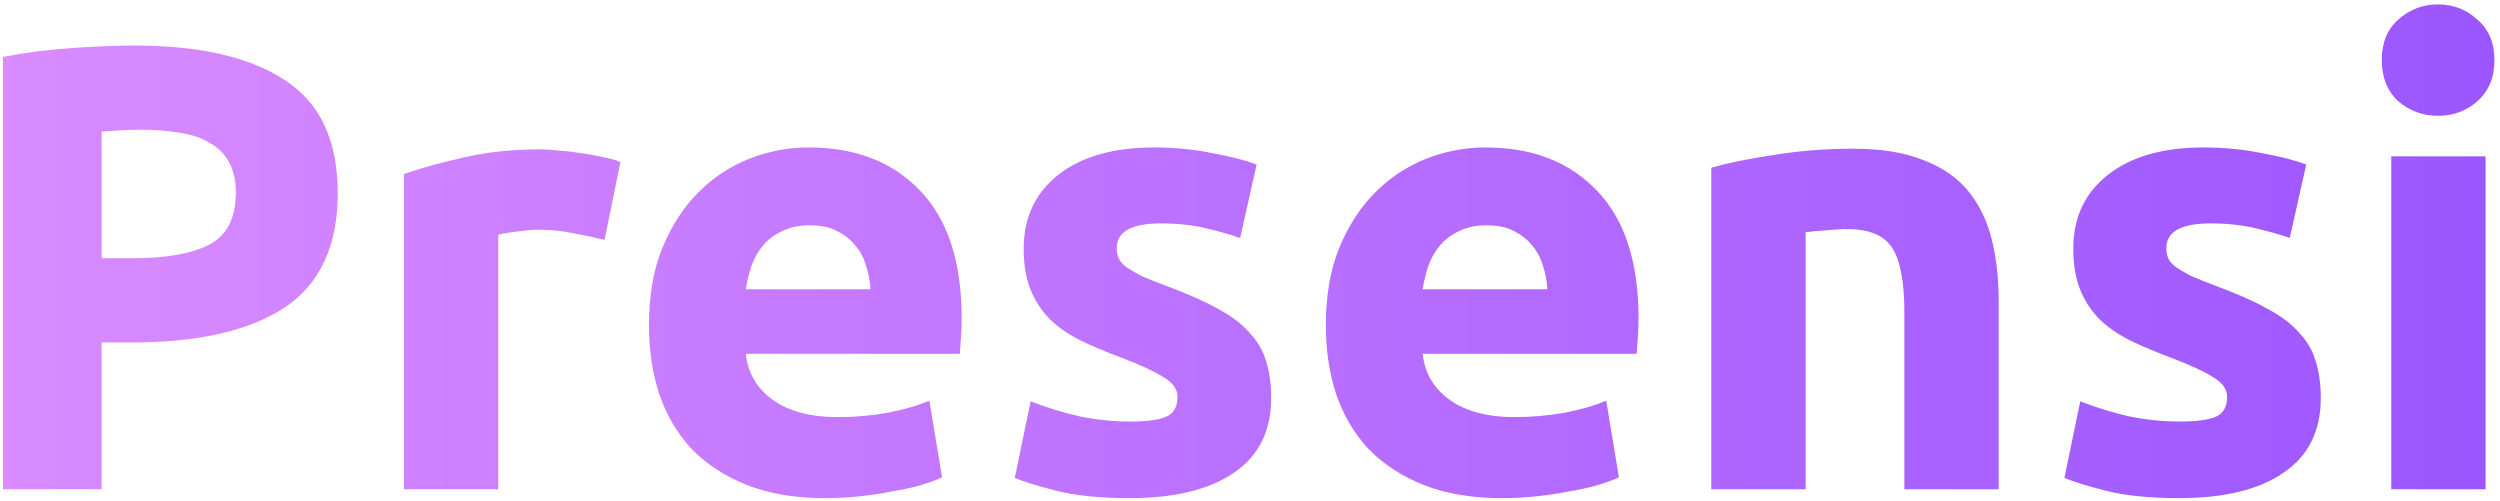 <svg width="419" height="84" viewBox="0 0 419 84" fill="none" xmlns="http://www.w3.org/2000/svg">
<path d="M22.553 7.633C33.516 7.633 41.932 9.578 47.802 13.467C53.672 17.287 56.607 23.581 56.607 32.351C56.607 41.192 53.637 47.592 47.696 51.553C41.755 55.443 33.268 57.388 22.235 57.388H17.037V82H0.487V9.542C4.094 8.835 7.913 8.34 11.944 8.057C15.976 7.774 19.512 7.633 22.553 7.633ZM23.614 21.742C22.412 21.742 21.209 21.778 20.007 21.848C18.875 21.919 17.885 21.99 17.037 22.061V43.278H22.235C27.964 43.278 32.278 42.5 35.178 40.944C38.077 39.388 39.527 36.489 39.527 32.245C39.527 30.194 39.138 28.497 38.36 27.153C37.653 25.809 36.592 24.748 35.178 23.97C33.834 23.121 32.172 22.556 30.192 22.273C28.211 21.919 26.019 21.742 23.614 21.742ZM101.329 40.202C99.915 39.848 98.252 39.494 96.343 39.141C94.433 38.716 92.382 38.504 90.19 38.504C89.2 38.504 87.997 38.61 86.583 38.822C85.239 38.964 84.213 39.141 83.506 39.353V82H67.699V29.168C70.528 28.178 73.852 27.259 77.671 26.41C81.561 25.491 85.876 25.031 90.614 25.031C91.463 25.031 92.488 25.102 93.691 25.243C94.893 25.314 96.095 25.455 97.298 25.668C98.5 25.809 99.702 26.021 100.905 26.304C102.107 26.516 103.132 26.799 103.981 27.153L101.329 40.202ZM108.767 54.523C108.767 49.573 109.509 45.258 110.995 41.581C112.55 37.832 114.566 34.72 117.042 32.245C119.517 29.77 122.346 27.895 125.529 26.622C128.782 25.349 132.106 24.713 135.501 24.713C143.422 24.713 149.681 27.153 154.278 32.033C158.875 36.842 161.174 43.95 161.174 53.356C161.174 54.276 161.139 55.301 161.068 56.433C160.997 57.494 160.926 58.449 160.856 59.297H124.998C125.352 62.551 126.872 65.132 129.56 67.042C132.247 68.951 135.854 69.906 140.381 69.906C143.281 69.906 146.11 69.659 148.868 69.163C151.697 68.598 153.995 67.926 155.763 67.148L157.885 79.984C157.037 80.409 155.905 80.833 154.49 81.257C153.076 81.682 151.485 82.035 149.716 82.318C148.019 82.672 146.18 82.955 144.2 83.167C142.22 83.379 140.239 83.485 138.259 83.485C133.238 83.485 128.853 82.743 125.104 81.257C121.426 79.772 118.35 77.757 115.875 75.21C113.47 72.594 111.666 69.517 110.464 65.981C109.333 62.444 108.767 58.625 108.767 54.523ZM145.897 48.476C145.827 47.133 145.579 45.824 145.155 44.551C144.801 43.278 144.2 42.147 143.351 41.156C142.573 40.166 141.548 39.353 140.275 38.716C139.072 38.08 137.552 37.761 135.713 37.761C133.945 37.761 132.424 38.08 131.151 38.716C129.878 39.282 128.817 40.06 127.969 41.05C127.12 42.04 126.448 43.207 125.953 44.551C125.529 45.824 125.21 47.133 124.998 48.476H145.897ZM189.392 70.649C192.291 70.649 194.342 70.366 195.545 69.8C196.747 69.234 197.348 68.138 197.348 66.511C197.348 65.238 196.57 64.142 195.014 63.222C193.458 62.232 191.089 61.136 187.906 59.934C185.431 59.014 183.168 58.06 181.117 57.069C179.136 56.079 177.439 54.912 176.025 53.569C174.61 52.154 173.514 50.492 172.736 48.582C171.958 46.673 171.569 44.374 171.569 41.687C171.569 36.453 173.514 32.316 177.404 29.274C181.294 26.233 186.633 24.713 193.423 24.713C196.818 24.713 200.071 25.031 203.183 25.668C206.295 26.233 208.77 26.87 210.609 27.577L207.851 39.883C206.012 39.247 203.996 38.681 201.804 38.186C199.682 37.691 197.277 37.443 194.59 37.443C189.639 37.443 187.164 38.822 187.164 41.581C187.164 42.217 187.27 42.783 187.482 43.278C187.694 43.773 188.118 44.268 188.755 44.763C189.392 45.188 190.24 45.683 191.301 46.248C192.433 46.744 193.847 47.309 195.545 47.946C199.01 49.219 201.874 50.492 204.138 51.765C206.401 52.967 208.169 54.311 209.442 55.796C210.786 57.211 211.705 58.802 212.2 60.57C212.766 62.338 213.049 64.389 213.049 66.723C213.049 72.24 210.963 76.413 206.79 79.242C202.688 82.071 196.853 83.485 189.285 83.485C184.335 83.485 180.197 83.061 176.873 82.212C173.62 81.364 171.357 80.656 170.084 80.09L172.736 67.254C175.423 68.315 178.182 69.163 181.011 69.8C183.84 70.366 186.633 70.649 189.392 70.649ZM222.21 54.523C222.21 49.573 222.952 45.258 224.438 41.581C225.994 37.832 228.009 34.72 230.485 32.245C232.96 29.77 235.789 27.895 238.972 26.622C242.225 25.349 245.549 24.713 248.944 24.713C256.865 24.713 263.124 27.153 267.721 32.033C272.319 36.842 274.617 43.95 274.617 53.356C274.617 54.276 274.582 55.301 274.511 56.433C274.44 57.494 274.37 58.449 274.299 59.297H238.441C238.795 62.551 240.315 65.132 243.003 67.042C245.691 68.951 249.298 69.906 253.824 69.906C256.724 69.906 259.553 69.659 262.311 69.163C265.14 68.598 267.439 67.926 269.207 67.148L271.328 79.984C270.48 80.409 269.348 80.833 267.934 81.257C266.519 81.682 264.928 82.035 263.16 82.318C261.462 82.672 259.623 82.955 257.643 83.167C255.663 83.379 253.683 83.485 251.702 83.485C246.681 83.485 242.296 82.743 238.547 81.257C234.87 79.772 231.793 77.757 229.318 75.21C226.913 72.594 225.11 69.517 223.907 65.981C222.776 62.444 222.21 58.625 222.21 54.523ZM259.341 48.476C259.27 47.133 259.022 45.824 258.598 44.551C258.244 43.278 257.643 42.147 256.794 41.156C256.016 40.166 254.991 39.353 253.718 38.716C252.516 38.08 250.995 37.761 249.156 37.761C247.388 37.761 245.867 38.08 244.594 38.716C243.321 39.282 242.26 40.06 241.412 41.05C240.563 42.04 239.891 43.207 239.396 44.551C238.972 45.824 238.653 47.133 238.441 48.476H259.341ZM286.815 28.108C289.503 27.33 292.969 26.622 297.212 25.986C301.456 25.279 305.911 24.925 310.579 24.925C315.318 24.925 319.243 25.561 322.355 26.834C325.537 28.037 328.048 29.77 329.887 32.033C331.726 34.296 333.034 36.983 333.812 40.095C334.59 43.207 334.979 46.673 334.979 50.492V82H319.172V52.402C319.172 47.309 318.5 43.702 317.157 41.581C315.813 39.459 313.302 38.398 309.624 38.398C308.493 38.398 307.29 38.469 306.017 38.61C304.744 38.681 303.613 38.787 302.623 38.928V82H286.815V28.108ZM365.306 70.649C368.206 70.649 370.257 70.366 371.459 69.8C372.662 69.234 373.263 68.138 373.263 66.511C373.263 65.238 372.485 64.142 370.929 63.222C369.373 62.232 367.004 61.136 363.821 59.934C361.346 59.014 359.082 58.06 357.031 57.069C355.051 56.079 353.354 54.912 351.939 53.569C350.525 52.154 349.428 50.492 348.65 48.582C347.872 46.673 347.483 44.374 347.483 41.687C347.483 36.453 349.428 32.316 353.318 29.274C357.208 26.233 362.548 24.713 369.338 24.713C372.732 24.713 375.986 25.031 379.098 25.668C382.209 26.233 384.685 26.87 386.524 27.577L383.765 39.883C381.927 39.247 379.911 38.681 377.718 38.186C375.597 37.691 373.192 37.443 370.504 37.443C365.554 37.443 363.078 38.822 363.078 41.581C363.078 42.217 363.184 42.783 363.397 43.278C363.609 43.773 364.033 44.268 364.67 44.763C365.306 45.188 366.155 45.683 367.216 46.248C368.347 46.744 369.762 47.309 371.459 47.946C374.925 49.219 377.789 50.492 380.052 51.765C382.316 52.967 384.084 54.311 385.357 55.796C386.7 57.211 387.62 58.802 388.115 60.57C388.681 62.338 388.964 64.389 388.964 66.723C388.964 72.24 386.877 76.413 382.705 79.242C378.602 82.071 372.768 83.485 365.2 83.485C360.249 83.485 356.112 83.061 352.788 82.212C349.535 81.364 347.271 80.656 345.998 80.09L348.65 67.254C351.338 68.315 354.096 69.163 356.925 69.8C359.754 70.366 362.548 70.649 365.306 70.649ZM416.584 82H400.777V26.198H416.584V82ZM418.069 10.073C418.069 12.972 417.114 15.271 415.205 16.968C413.366 18.595 411.173 19.408 408.627 19.408C406.081 19.408 403.853 18.595 401.944 16.968C400.105 15.271 399.185 12.972 399.185 10.073C399.185 7.173 400.105 4.91 401.944 3.283C403.853 1.586 406.081 0.737 408.627 0.737C411.173 0.737 413.366 1.586 415.205 3.283C417.114 4.91 418.069 7.173 418.069 10.073Z" fill="url(#paint0_linear_395_53)"/>
<defs>
<linearGradient id="paint0_linear_395_53" x1="-8" y1="43" x2="425" y2="43" gradientUnits="userSpaceOnUse">
<stop stop-color="#DA8CFF"/>
<stop offset="1" stop-color="#9A55FF"/>
</linearGradient>
</defs>
</svg>
